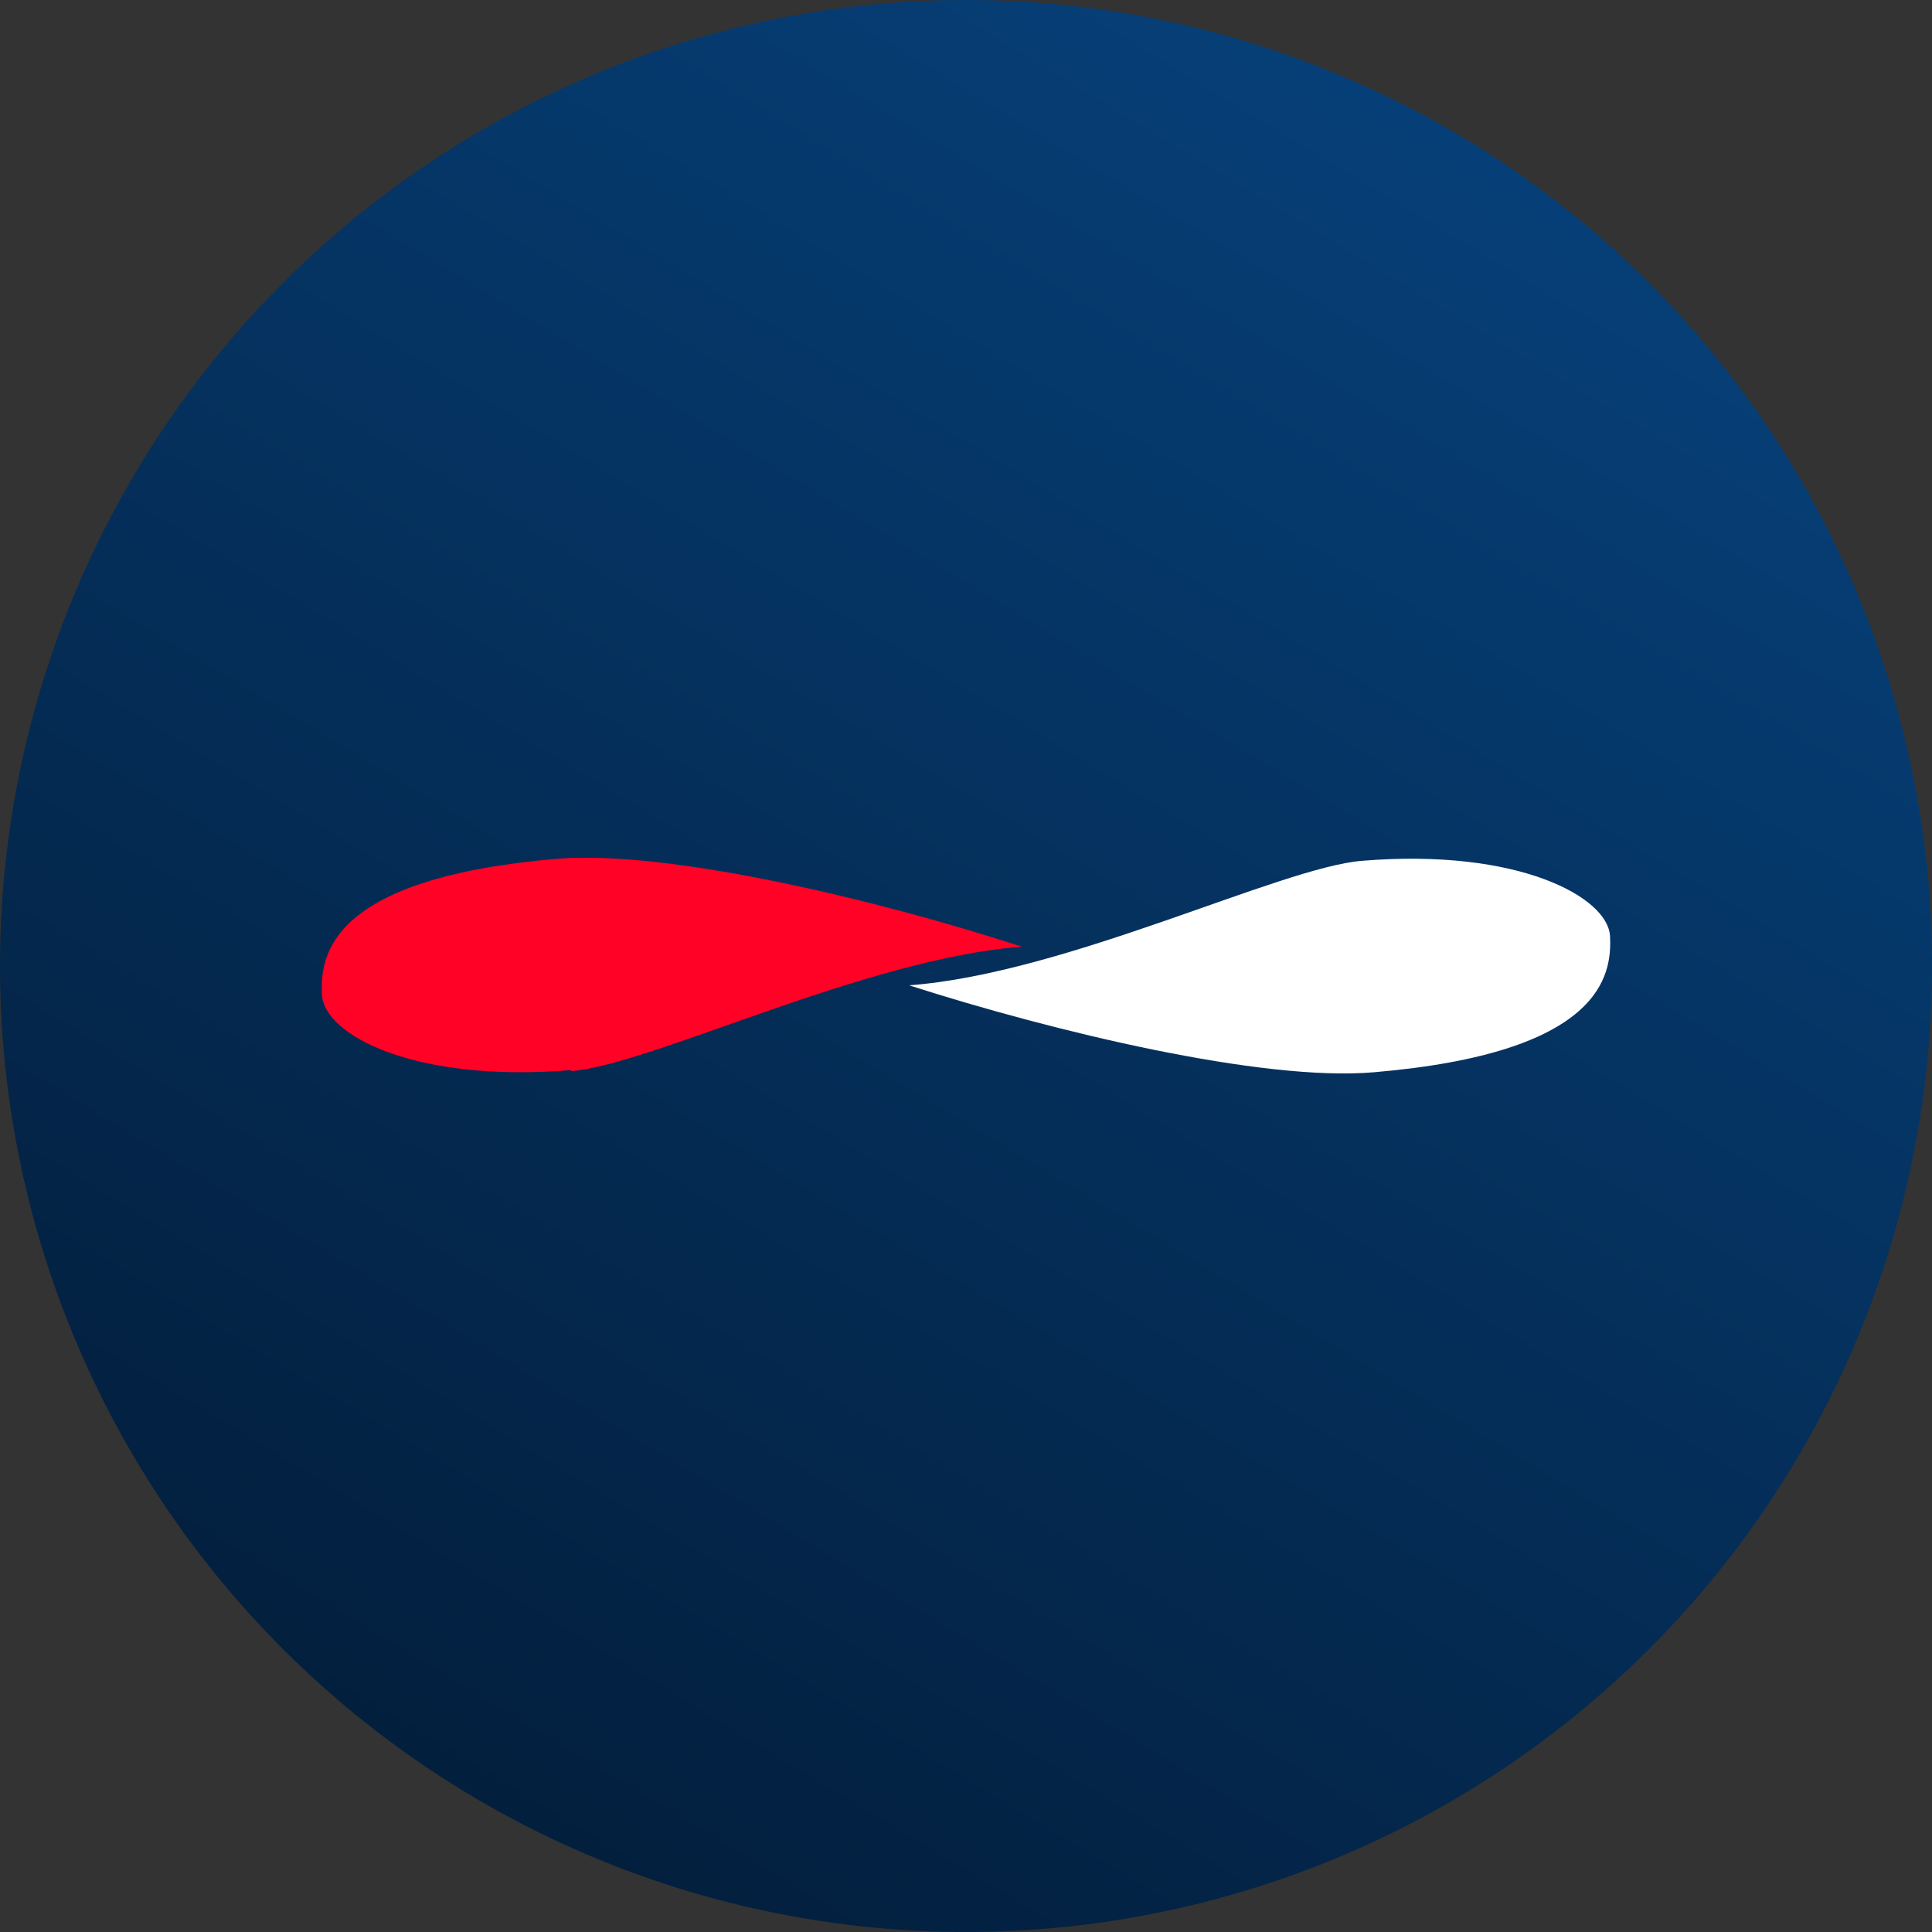 <!-- by TradingView --><svg width="18" height="18" viewBox="0 0 18 18" xmlns="http://www.w3.org/2000/svg"><rect x="0" y="0" width="18" height="18" fill="#333333" stroke="none"/><path d="M0 9a9 9 0 1 1 18 0A9 9 0 1 1 0 9Z" fill="url(#aszn5rdqc)"/><path d="M5.32 9.98c.75-.06 2.74-1.05 4.2-1.16C8.2 8.39 6.25 7.92 5.2 8c-2.13.18-2.22.9-2.2 1.27.02.37.85.82 2.32.7Z" fill="#FF0225"/><path d="M12.69 8.02c-.76.06-2.75 1.05-4.22 1.16 1.34.43 3.29.9 4.33.81 2.12-.18 2.22-.9 2.2-1.27-.02-.36-.85-.82-2.31-.7Z" fill="#fff"/><defs><linearGradient id="aszn5rdqc" x1="13.75" y1="1.41" x2="4.17" y2="17.26" gradientUnits="userSpaceOnUse"><stop stop-color="#063F77"/><stop offset="1" stop-color="#031E3C"/></linearGradient></defs></svg>